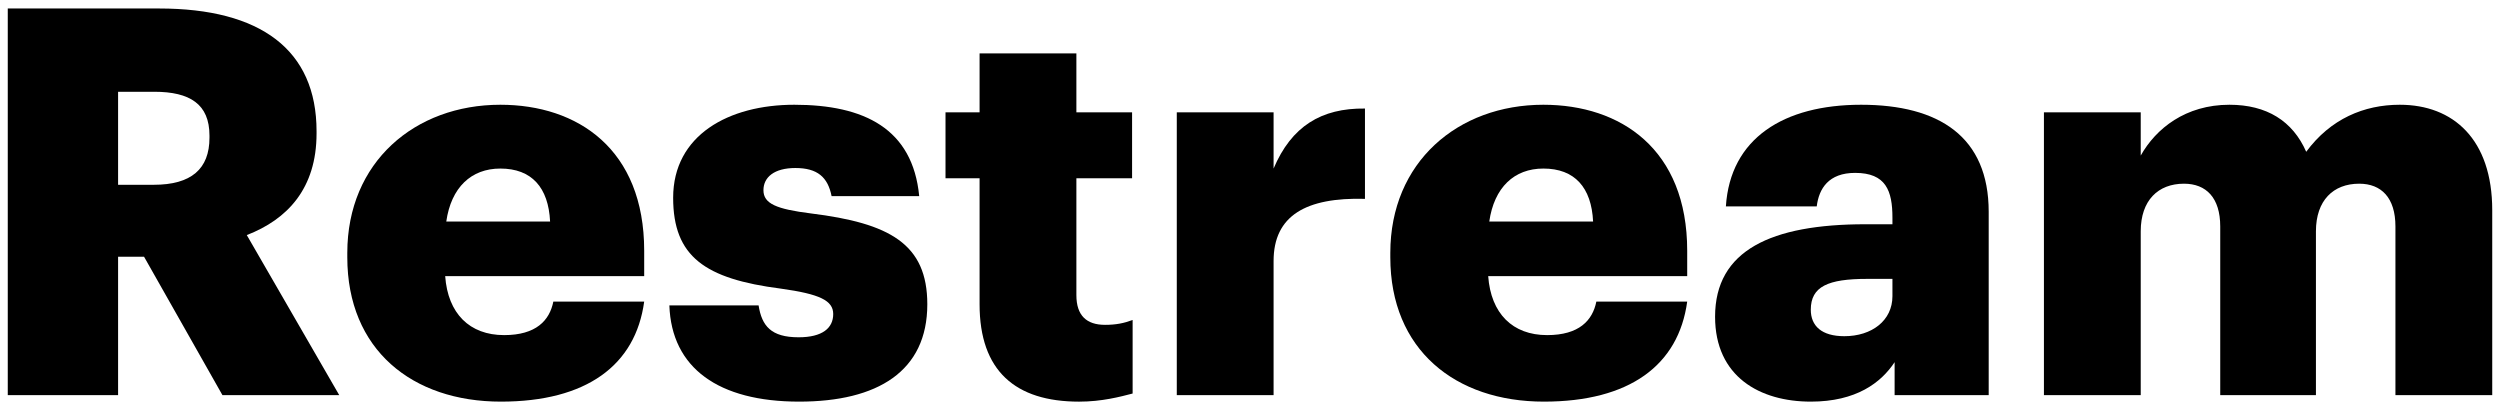 <svg width="161" height="27" viewBox="0 0 161 27" fill="none" xmlns="http://www.w3.org/2000/svg">
<g clip-path="url(#clip0_2_371)">
<path d="M0.5 25.448H7.605V16.532H9.276L14.326 25.448H21.848L15.893 15.139C18.505 14.129 20.386 12.144 20.386 8.592V8.452C20.386 3.194 16.764 0.547 10.251 0.547H0.5V25.448ZM7.605 11.9V5.91H9.938C12.236 5.91 13.49 6.711 13.49 8.731V8.87C13.49 10.89 12.306 11.9 9.903 11.9H7.605Z" fill="black"/>
<path d="M32.257 25.865C37.76 25.865 40.929 23.532 41.486 19.422H35.635C35.392 20.641 34.521 21.581 32.466 21.581C30.237 21.581 28.844 20.189 28.67 17.785H41.486V16.149C41.486 9.601 37.202 6.746 32.222 6.746C26.72 6.746 22.366 10.437 22.366 16.288V16.567C22.366 22.522 26.546 25.865 32.257 25.865ZM28.74 14.268C29.053 12.074 30.342 10.855 32.222 10.855C34.242 10.855 35.322 12.074 35.426 14.268H28.74Z" fill="black"/>
<path d="M51.465 25.865C56.515 25.865 59.719 23.915 59.719 19.596C59.719 15.696 57.281 14.373 52.231 13.746C50.002 13.467 49.166 13.119 49.166 12.248C49.166 11.412 49.863 10.82 51.221 10.82C52.649 10.82 53.311 11.412 53.555 12.631H59.197C58.779 8.278 55.644 6.746 51.152 6.746C46.938 6.746 43.351 8.696 43.351 12.736C43.351 16.532 45.405 17.96 50.281 18.587C52.788 18.935 53.659 19.353 53.659 20.223C53.659 21.129 52.963 21.721 51.43 21.721C49.654 21.721 49.062 20.989 48.853 19.666H43.107C43.246 23.706 46.276 25.865 51.465 25.865Z" fill="black"/>
<path d="M69.493 25.866C70.956 25.866 72.139 25.552 72.941 25.343V20.607C72.383 20.816 71.861 20.92 71.164 20.92C69.98 20.92 69.319 20.328 69.319 19.005V11.482H72.906V7.234H69.319V3.438H63.085V7.234H60.891V11.482H63.085V19.597C63.085 23.88 65.383 25.866 69.493 25.866Z" fill="black"/>
<path d="M75.785 25.447H82.019V16.811C82.019 13.885 84.108 12.701 87.904 12.806V6.99C85.084 6.955 83.168 8.139 82.019 10.855V7.233H75.785V25.447Z" fill="black"/>
<path d="M99.427 25.865C104.929 25.865 108.098 23.532 108.656 19.422H102.805C102.561 20.641 101.69 21.581 99.636 21.581C97.407 21.581 96.014 20.189 95.84 17.785H108.656V16.149C108.656 9.601 104.372 6.746 99.392 6.746C93.889 6.746 89.536 10.437 89.536 16.288V16.567C89.536 22.522 93.715 25.865 99.427 25.865ZM95.909 14.268C96.223 12.074 97.511 10.855 99.392 10.855C101.412 10.855 102.491 12.074 102.596 14.268H95.909Z" fill="black"/>
<path d="M116.615 25.865C119.54 25.865 121.142 24.646 122.013 23.323V25.447H128.072V13.641C128.072 8.8 124.869 6.746 119.854 6.746C114.873 6.746 111.426 8.905 111.147 13.293H116.998C117.137 12.144 117.764 11.134 119.47 11.134C121.455 11.134 121.873 12.283 121.873 14.024V14.442H120.132C114.072 14.442 110.451 16.114 110.451 20.397C110.451 24.263 113.341 25.865 116.615 25.865ZM118.774 21.651C117.311 21.651 116.615 20.989 116.615 19.945C116.615 18.447 117.729 17.96 120.237 17.96H121.873V19.074C121.873 20.641 120.55 21.651 118.774 21.651Z" fill="black"/>
<path d="M131.629 25.447H137.863V14.895C137.863 12.91 138.978 11.83 140.649 11.83C142.078 11.83 142.983 12.736 142.983 14.582V25.447H149.146V14.895C149.146 12.91 150.261 11.83 151.933 11.83C153.361 11.83 154.266 12.736 154.266 14.582V25.447H160.5V13.537C160.5 8.974 157.993 6.746 154.545 6.746C152.246 6.746 150.088 7.651 148.52 9.775C147.649 7.79 145.978 6.746 143.575 6.746C140.754 6.746 138.839 8.278 137.863 10.019V7.233H131.629V25.447Z" fill="black"/>
</g>
<defs>
<clipPath id="clip0_2_371">
<rect width="160" height="26.25" fill="white" transform="translate(0.5 0.547)"/>
</clipPath>
</defs>
</svg>

